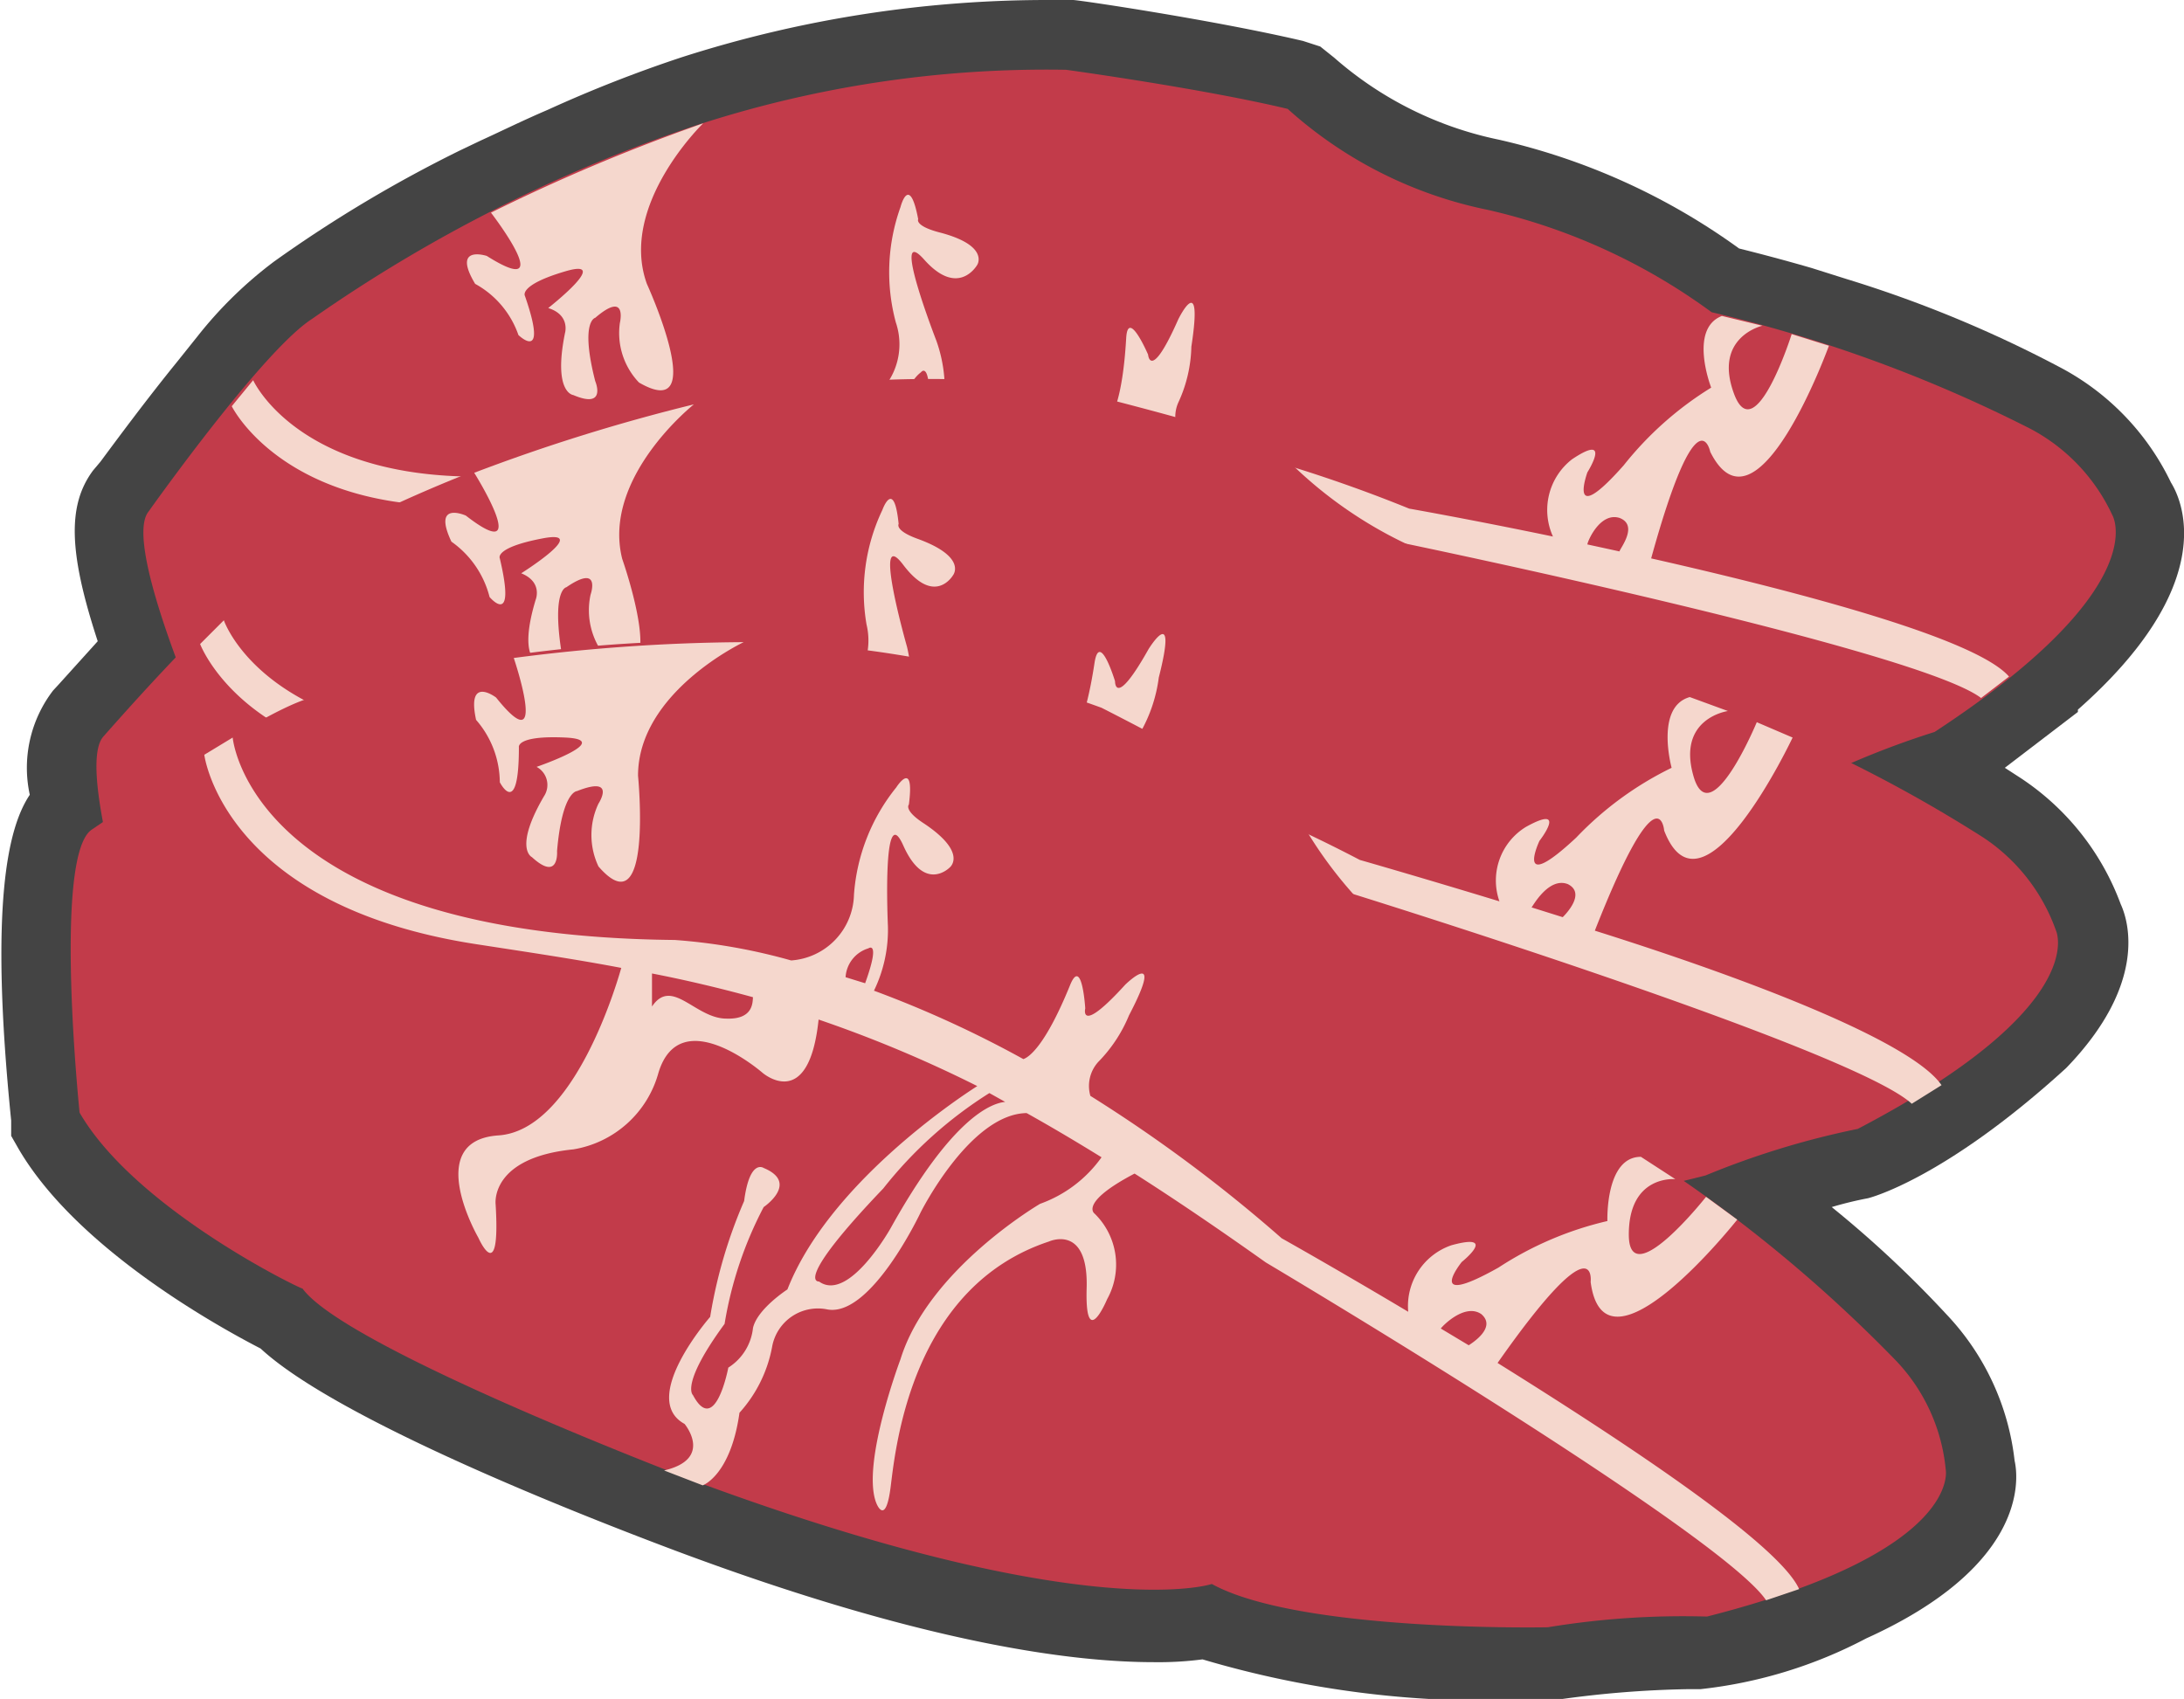 <svg xmlns="http://www.w3.org/2000/svg" viewBox="0 0 46.93 36.51"><defs><style>.cls-1{fill:#444;}.cls-2{fill:#c23b4a;}.cls-3{fill:#f5d7cd;}</style></defs><title>Top blade</title><g id="Layer_2" data-name="Layer 2"><g id="Layer_1-2" data-name="Layer 1"><path class="cls-1" d="M40.1,35.21c3.36-1.52,3.3-3.33,3.19-3.82a5.45,5.45,0,0,0-1.46-3.14,23.56,23.56,0,0,0-2.47-2.31,7.79,7.79,0,0,1,.78-.19s1.62-.39,4.26-2.8c1.73-1.79,1.35-3.13,1.17-3.52a5.55,5.55,0,0,0-2.15-2.71l-.34-.22,1.57-1.2v-.05c3-2.65,2.28-4.43,2-4.88a5.47,5.47,0,0,0-2.41-2.49A26.19,26.19,0,0,0,39.69,6l-.76-.24c-.69-.2-1.24-.34-1.56-.42A14.12,14.12,0,0,0,32.2,3a7.72,7.72,0,0,1-3.53-1.76L28.37,1,28,.88C26.08.43,23.18,0,23.06,0L23,0h-.45a25.71,25.71,0,0,0-7.9,1.23,28.5,28.5,0,0,0-2.88,1.13c-.56.24-1,.46-1.44.66l-.44.21a28.51,28.51,0,0,0-4,2.39,8.87,8.87,0,0,0-1.64,1.6l-.44.55c-.65.8-1.28,1.65-1.65,2.15L2,10.11c-.55.74-.53,1.75.1,3.67l-.84.93-.12.13a2.73,2.73,0,0,0-.5,2.24c-.47.7-.87,2.35-.4,7l0,.33.16.28c1.25,2.14,4.27,3.81,5.2,4.29,1.53,1.42,6.16,3.31,8.93,4.35,5.35,2,8.53,2.39,10.26,2.39a7.33,7.33,0,0,0,1.05-.06,21.42,21.42,0,0,0,6.93.87h.59l.08,0a22.3,22.3,0,0,1,2.83-.23h.27A9.93,9.93,0,0,0,40.1,35.21Z"/><path class="cls-2" d="M4.91,16.85s-2.33-5-1.73-5.84S5.77,7.45,6.71,6.85a32.24,32.24,0,0,1,8.2-4.14,24.23,24.23,0,0,1,8-1.21s2.92.4,4.76.84a9.14,9.14,0,0,0,4.3,2.17,13,13,0,0,1,4.81,2.2,30.47,30.47,0,0,1,6.86,2.51,4,4,0,0,1,1.75,1.85s.93,1.55-3.82,4.66a18.41,18.41,0,0,0-3.16,1.33s-5,1.85-7.12,1.47c0,0-2.23,1.72-11.09,1.53,0,0-8.12-.24-9.44-1.16C10.71,18.9,6.74,18.42,4.91,16.85Z"/><path class="cls-3" d="M11.78,6.62c.48.15.36.54.36.54-.26,1.29.18,1.33.18,1.33.73.31.47-.3.47-.3-.33-1.29,0-1.36,0-1.36.7-.6.53.11.53.11a1.54,1.54,0,0,0,.41,1.28c1.55.9.17-2.12.17-2.12-.61-1.69,1.21-3.45,1.21-3.45a39.86,39.86,0,0,0-4.56,1.92s1.48,1.92-.09.93c0,0-.76-.25-.25.6a2,2,0,0,1,.93,1.1s.65.63.14-.84c0,0-.15-.23.87-.53S11.78,6.62,11.78,6.62Z"/><path class="cls-3" d="M35.48,12c1-3.62,1.27-2.29,1.27-2.29,1,2,2.55-2.28,2.55-2.28l-.8-.25s-.79,2.5-1.24,1.28S37.87,7,37.87,7L37,6.79c-.72.28-.23,1.54-.23,1.54A7.26,7.26,0,0,0,34.89,10c-1.23,1.39-.78.15-.78.15s.55-.87-.33-.28a1.38,1.38,0,0,0-.41,1.66c-1.78-.37-3.09-.6-3.09-.6A31.24,31.24,0,0,0,25.4,9.4a.75.75,0,0,1-.08-.75,3,3,0,0,0,.28-1.2c.26-1.69-.28-.59-.28-.59-.6,1.36-.65.76-.65.76s-.43-1-.47-.36c-.08,1.4-.33,1.74-.41,1.81a24.15,24.15,0,0,0-3.51-.34,3.11,3.11,0,0,0-.16-1.41s-1-2.57-.26-1.74S21,5.69,21,5.69s.27-.42-.83-.7c-.52-.14-.44-.28-.44-.28-.19-1-.38-.26-.38-.26a4.15,4.15,0,0,0-.1,2.48,1.46,1.46,0,0,1-.88,1.84,12.41,12.41,0,0,0-2.51.4c-8.68,2.9-10.42-1-10.42-1l-.46.56s1.43,2.92,6.86,1.94c1.09-.2,2.11-.39,3.11-.54,0,.3.19,3.63-1.32,4.27s.3,2.22.3,2.22.81.88.12-.8c0,0-.44-.86,1.2-1.66A2.26,2.26,0,0,0,16.38,12c0-1.6,2.11-.75,2.11-.75s1.25.5.77-1.47a26.25,26.25,0,0,1,3.68.27c-.32.41-2.34,3.05-2.44,5.47,0,0-.48.6-.42,1a1.21,1.21,0,0,1-.22,1s.21,1.5-.54.81c0,0-.33-.13.15-1.67a8.31,8.31,0,0,1,0-2.65s.55-.74-.27-.8c0,0-.35-.1-.17.81a10.24,10.24,0,0,0,.12,2.59s-.88,2.16.23,2.35c0,0,.84.51-.1,1.08l.89,0s.5-.39.24-1.73a2.85,2.85,0,0,0,.21-1.56,1,1,0,0,1,.85-1.15c.95-.14,1.23-2.62,1.23-2.62s.31-2.35,1.46-2.77c.58.11,1.2.23,1.83.38a2.82,2.82,0,0,1-.91,1.4s-1.81,2.12-1.78,4.16c0,0-.07,2.41.51,3.09,0,0,.37.44.17-.45s-.95-4.2,1.51-6.08c0,0,.68-.64,1.1.71s.48.08.48.08a1.55,1.55,0,0,0-.84-1.66s-.4-.1.53-1.08c1,.24,2.1.53,3.29.89,0,0,11.14,2.3,12.52,3.35l.6-.46C42.47,13.73,38.75,12.74,35.48,12ZM19.79,8s.2-.27.18.73h-.45A.73.73,0,0,1,19.79,8ZM17.4,10.4c-.64.2-1.4-.46-1.6.28L15.54,10c.73-.1,1.47-.18,2.22-.22C17.81,9.89,18,10.23,17.4,10.4Zm4.8,3.11s-.32,1.82-1.08,1.59c0,0-.54.25.65-2.34a8.82,8.82,0,0,1,1.5-2.68l.38.06C23.35,10.29,22.67,10.9,22.2,13.51Zm12.6-2.38c.42.16,0,.67,0,.72l-.69-.15C34.11,11.64,34.38,11,34.8,11.13Z"/><path class="cls-2" d="M3.38,21.83s-1.83-5.24-1.16-6,2.92-3.29,3.92-3.79A32,32,0,0,1,14.7,8.73a24,24,0,0,1,8-.43S25.6,9,27.39,9.6a9.18,9.18,0,0,0,4.07,2.57A12.68,12.68,0,0,1,36,14.83,30.47,30.47,0,0,1,42.62,18a4,4,0,0,1,1.56,2s.77,1.63-4.26,4.26a17.93,17.93,0,0,0-3.27,1s-5.16,1.36-7.23.78c0,0-2.39,1.49-11.19.44,0,0-8-1-9.28-2.07C9,24.43,5.05,23.58,3.38,21.83Z"/><path class="cls-3" d="M11.2,12.32c.47.19.31.57.31.57-.38,1.26.05,1.34.05,1.34.7.38.5-.25.5-.25-.2-1.32.11-1.36.11-1.36.76-.52.52.16.52.16A1.58,1.58,0,0,0,13,14.1c1.46,1,.37-2.09.37-2.09-.44-1.75,1.54-3.32,1.54-3.32a40,40,0,0,0-4.72,1.47s1.29,2.06-.18.92c0,0-.73-.33-.31.56a2.08,2.08,0,0,1,.82,1.19s.58.69.22-.83c0,0-.13-.23.92-.43S11.2,12.32,11.2,12.32Z"/><path class="cls-3" d="M34.27,20c1.38-3.51,1.49-2.15,1.49-2.15.82,2.12,2.76-2,2.76-2l-.77-.33s-1,2.41-1.36,1.16.74-1.4.74-1.4l-.82-.3c-.75.21-.39,1.52-.39,1.52A7.16,7.16,0,0,0,33.87,18c-1.35,1.26-.79.07-.79.07s.63-.81-.29-.3a1.35,1.35,0,0,0-.57,1.6c-1.74-.53-3-.89-3-.89a31.69,31.69,0,0,0-4.71-2,.77.77,0,0,1,0-.75,3.19,3.19,0,0,0,.39-1.17c.42-1.65-.22-.61-.22-.61-.73,1.3-.72.69-.72.69s-.33-1.09-.44-.4c-.21,1.39-.49,1.7-.58,1.76a23.69,23.69,0,0,0-3.45-.68,3.06,3.06,0,0,0,0-1.42s-.76-2.66-.08-1.76,1.07.22,1.07.22.31-.39-.76-.78c-.5-.18-.41-.32-.41-.32-.1-1-.35-.3-.35-.3a4.11,4.11,0,0,0-.34,2.46,1.47,1.47,0,0,1-1,1.75,11.83,11.83,0,0,0-2.54.16c-8.92,2-10.27-2-10.27-2l-.51.51s1.14,3.05,6.63,2.6c1.11-.09,2.14-.18,3.15-.24,0,.3-.16,3.64-1.73,4.12s.09,2.25.09,2.25.72.95.2-.79c0,0-.35-.9,1.35-1.53a2.28,2.28,0,0,0,1.39-2c.11-1.6,2.17-.54,2.17-.54s1.19.62.9-1.4A26.8,26.8,0,0,1,22,16.8c-.37.37-2.63,2.8-3,5.2,0,0-.54.55-.53,1a1.15,1.15,0,0,1-.31.95s.07,1.51-.61.75c0,0-.32-.15.31-1.65a8.46,8.46,0,0,1,.24-2.64s.62-.68-.2-.81c0,0-.34-.14-.24.78a10.43,10.43,0,0,0-.14,2.6s-1.08,2.06,0,2.35c0,0,.78.6-.2,1.07l.88.12s.53-.34.41-1.7A2.93,2.93,0,0,0,19,23.26a1,1,0,0,1,1-1.06c1-.05,1.48-2.49,1.48-2.49s.54-2.3,1.72-2.61c.57.16,1.17.35,1.79.55a2.91,2.91,0,0,1-1,1.31s-2,1.93-2.18,4c0,0-.31,2.4.21,3.13,0,0,.32.47.21-.43s-.54-4.28,2.09-5.9c0,0,.74-.58,1,.81s.48.12.48.12a1.54,1.54,0,0,0-.68-1.72s-.39-.15.63-1c1,.34,2,.73,3.19,1.2,0,0,10.87,3.37,12.14,4.55l.64-.4C41.06,22.36,37.45,21,34.27,20ZM19.05,14.46s.22-.25.1.74l-.44,0A.68.68,0,0,1,19.05,14.46Zm-2.61,2.17c-.66.13-1.35-.6-1.63.12l-.19-.69c.74,0,1.48,0,2.23,0C16.89,16.16,17,16.51,16.44,16.63Zm4.47,3.55s-.49,1.78-1.22,1.48c0,0-.57.19.87-2.26a9,9,0,0,1,1.74-2.52l.38.09C22.36,17.09,21.63,17.63,20.91,20.18ZM33.69,19c.4.2-.06.66-.11.71l-.67-.21C32.94,19.47,33.28,18.84,33.69,19Z"/><path class="cls-2" d="M1.71,23.91s-.57-5.52.26-6.08S5.57,15.31,6.66,15a32.18,32.18,0,0,1,9.11-1.23,23.84,23.84,0,0,1,7.9,1.44s2.63,1.33,4.23,2.34A9.09,9.09,0,0,0,31.26,21a12.87,12.87,0,0,1,3.82,3.65,30.72,30.72,0,0,1,5.68,4.61,3.93,3.93,0,0,1,1.05,2.32s.37,1.76-5.13,3.16a17.89,17.89,0,0,0-3.42.23s-5.33.11-7.22-.93c0,0-2.66.9-11-2.17,0,0-7.59-2.87-8.54-4.18C6.52,27.73,2.92,26,1.71,23.91Z"/><path class="cls-3" d="M11.53,16.48a.44.44,0,0,1,.16.63c-.66,1.13-.26,1.31-.26,1.31.59.54.54-.13.54-.13C12.08,17,12.4,17,12.4,17c.86-.34.46.27.46.27a1.58,1.58,0,0,0,0,1.35c1.18,1.36.85-1.95.85-1.95,0-1.8,2.27-2.87,2.27-2.87a39.44,39.44,0,0,0-4.94.34s.78,2.3-.38.85c0,0-.64-.49-.43.48a2.06,2.06,0,0,1,.51,1.34s.41.81.41-.75c0,0-.07-.26,1-.21S11.53,16.48,11.53,16.48Z"/><path class="cls-3" d="M32.18,29.29c2.16-3.08,2-1.74,2-1.74.3,2.26,3.15-1.34,3.15-1.34l-.67-.49S35,27.82,35,26.53s1-1.19,1-1.19l-.74-.48c-.77,0-.72,1.38-.72,1.38a7.28,7.28,0,0,0-2.34,1c-1.62.91-.79-.12-.79-.12s.8-.64-.22-.36a1.38,1.38,0,0,0-.93,1.43c-1.56-.93-2.72-1.58-2.72-1.58a31.75,31.75,0,0,0-4.11-3.06.77.77,0,0,1,.17-.73,3.11,3.11,0,0,0,.66-1c.79-1.51-.08-.66-.08-.66-1,1.1-.86.51-.86.51s-.07-1.14-.33-.49c-.53,1.3-.88,1.54-1,1.58a23.51,23.51,0,0,0-3.21-1.47,3,3,0,0,0,.3-1.38s-.13-2.77.33-1.74,1,.47,1,.47.39-.31-.55-.94c-.45-.29-.33-.41-.33-.41.13-1-.27-.37-.27-.37a4.14,4.14,0,0,0-.91,2.31A1.45,1.45,0,0,1,17,20.64a12.51,12.51,0,0,0-2.5-.44C5.36,20.11,5,15.85,5,15.85l-.61.37s.4,3.23,5.84,4.07c1.1.17,2.12.32,3.12.51-.08.28-1,3.49-2.64,3.6s-.43,2.2-.43,2.2.48,1.09.37-.72c0,0-.13-1,1.67-1.18a2.28,2.28,0,0,0,1.83-1.65c.47-1.53,2.23,0,2.23,0s1,.88,1.21-1.14A27.27,27.27,0,0,1,21,23.34c-.44.28-3.2,2.12-4.08,4.37,0,0-.65.42-.74.83a1.15,1.15,0,0,1-.53.85s-.28,1.49-.76.59c0,0-.28-.22.68-1.53a8.25,8.25,0,0,1,.84-2.51s.77-.52,0-.84c0,0-.3-.21-.42.71a10.43,10.43,0,0,0-.73,2.49s-1.54,1.76-.55,2.3c0,0,.63.75-.44,1l.83.32s.6-.21.79-1.56a2.9,2.9,0,0,0,.7-1.41,1,1,0,0,1,1.19-.81c.94.17,2-2.08,2-2.08s1.06-2.12,2.28-2.14c.52.29,1.06.61,1.61.95a2.76,2.76,0,0,1-1.32,1s-2.4,1.4-3,3.34c0,0-.85,2.26-.52,3.09,0,0,.2.53.31-.36s.47-4.29,3.4-5.26c0,0,.85-.39.81,1s.44.24.44.24a1.53,1.53,0,0,0-.27-1.84s-.34-.23.86-.86c.88.56,1.82,1.2,2.82,1.91,0,0,9.78,5.81,10.75,7.26l.71-.24C38.23,33.19,35,31.05,32.18,29.29ZM18.66,20.38s.27-.19-.07.75L18.17,21A.69.69,0,0,1,18.66,20.38Zm-3.05,1.51c-.67,0-1.17-.9-1.6-.26l0-.71c.72.14,1.44.31,2.17.51C16.17,21.54,16.19,21.91,15.61,21.89Zm3.53,4.5s-.9,1.61-1.54,1.15c0,0-.59.06,1.38-2a9,9,0,0,1,2.28-2.05l.34.19C21.27,23.71,20.43,24.07,19.14,26.39Zm12.69,1.85c.34.29-.21.63-.27.67l-.6-.36C31,28.49,31.48,28,31.83,28.24Z"/></g></g></svg>